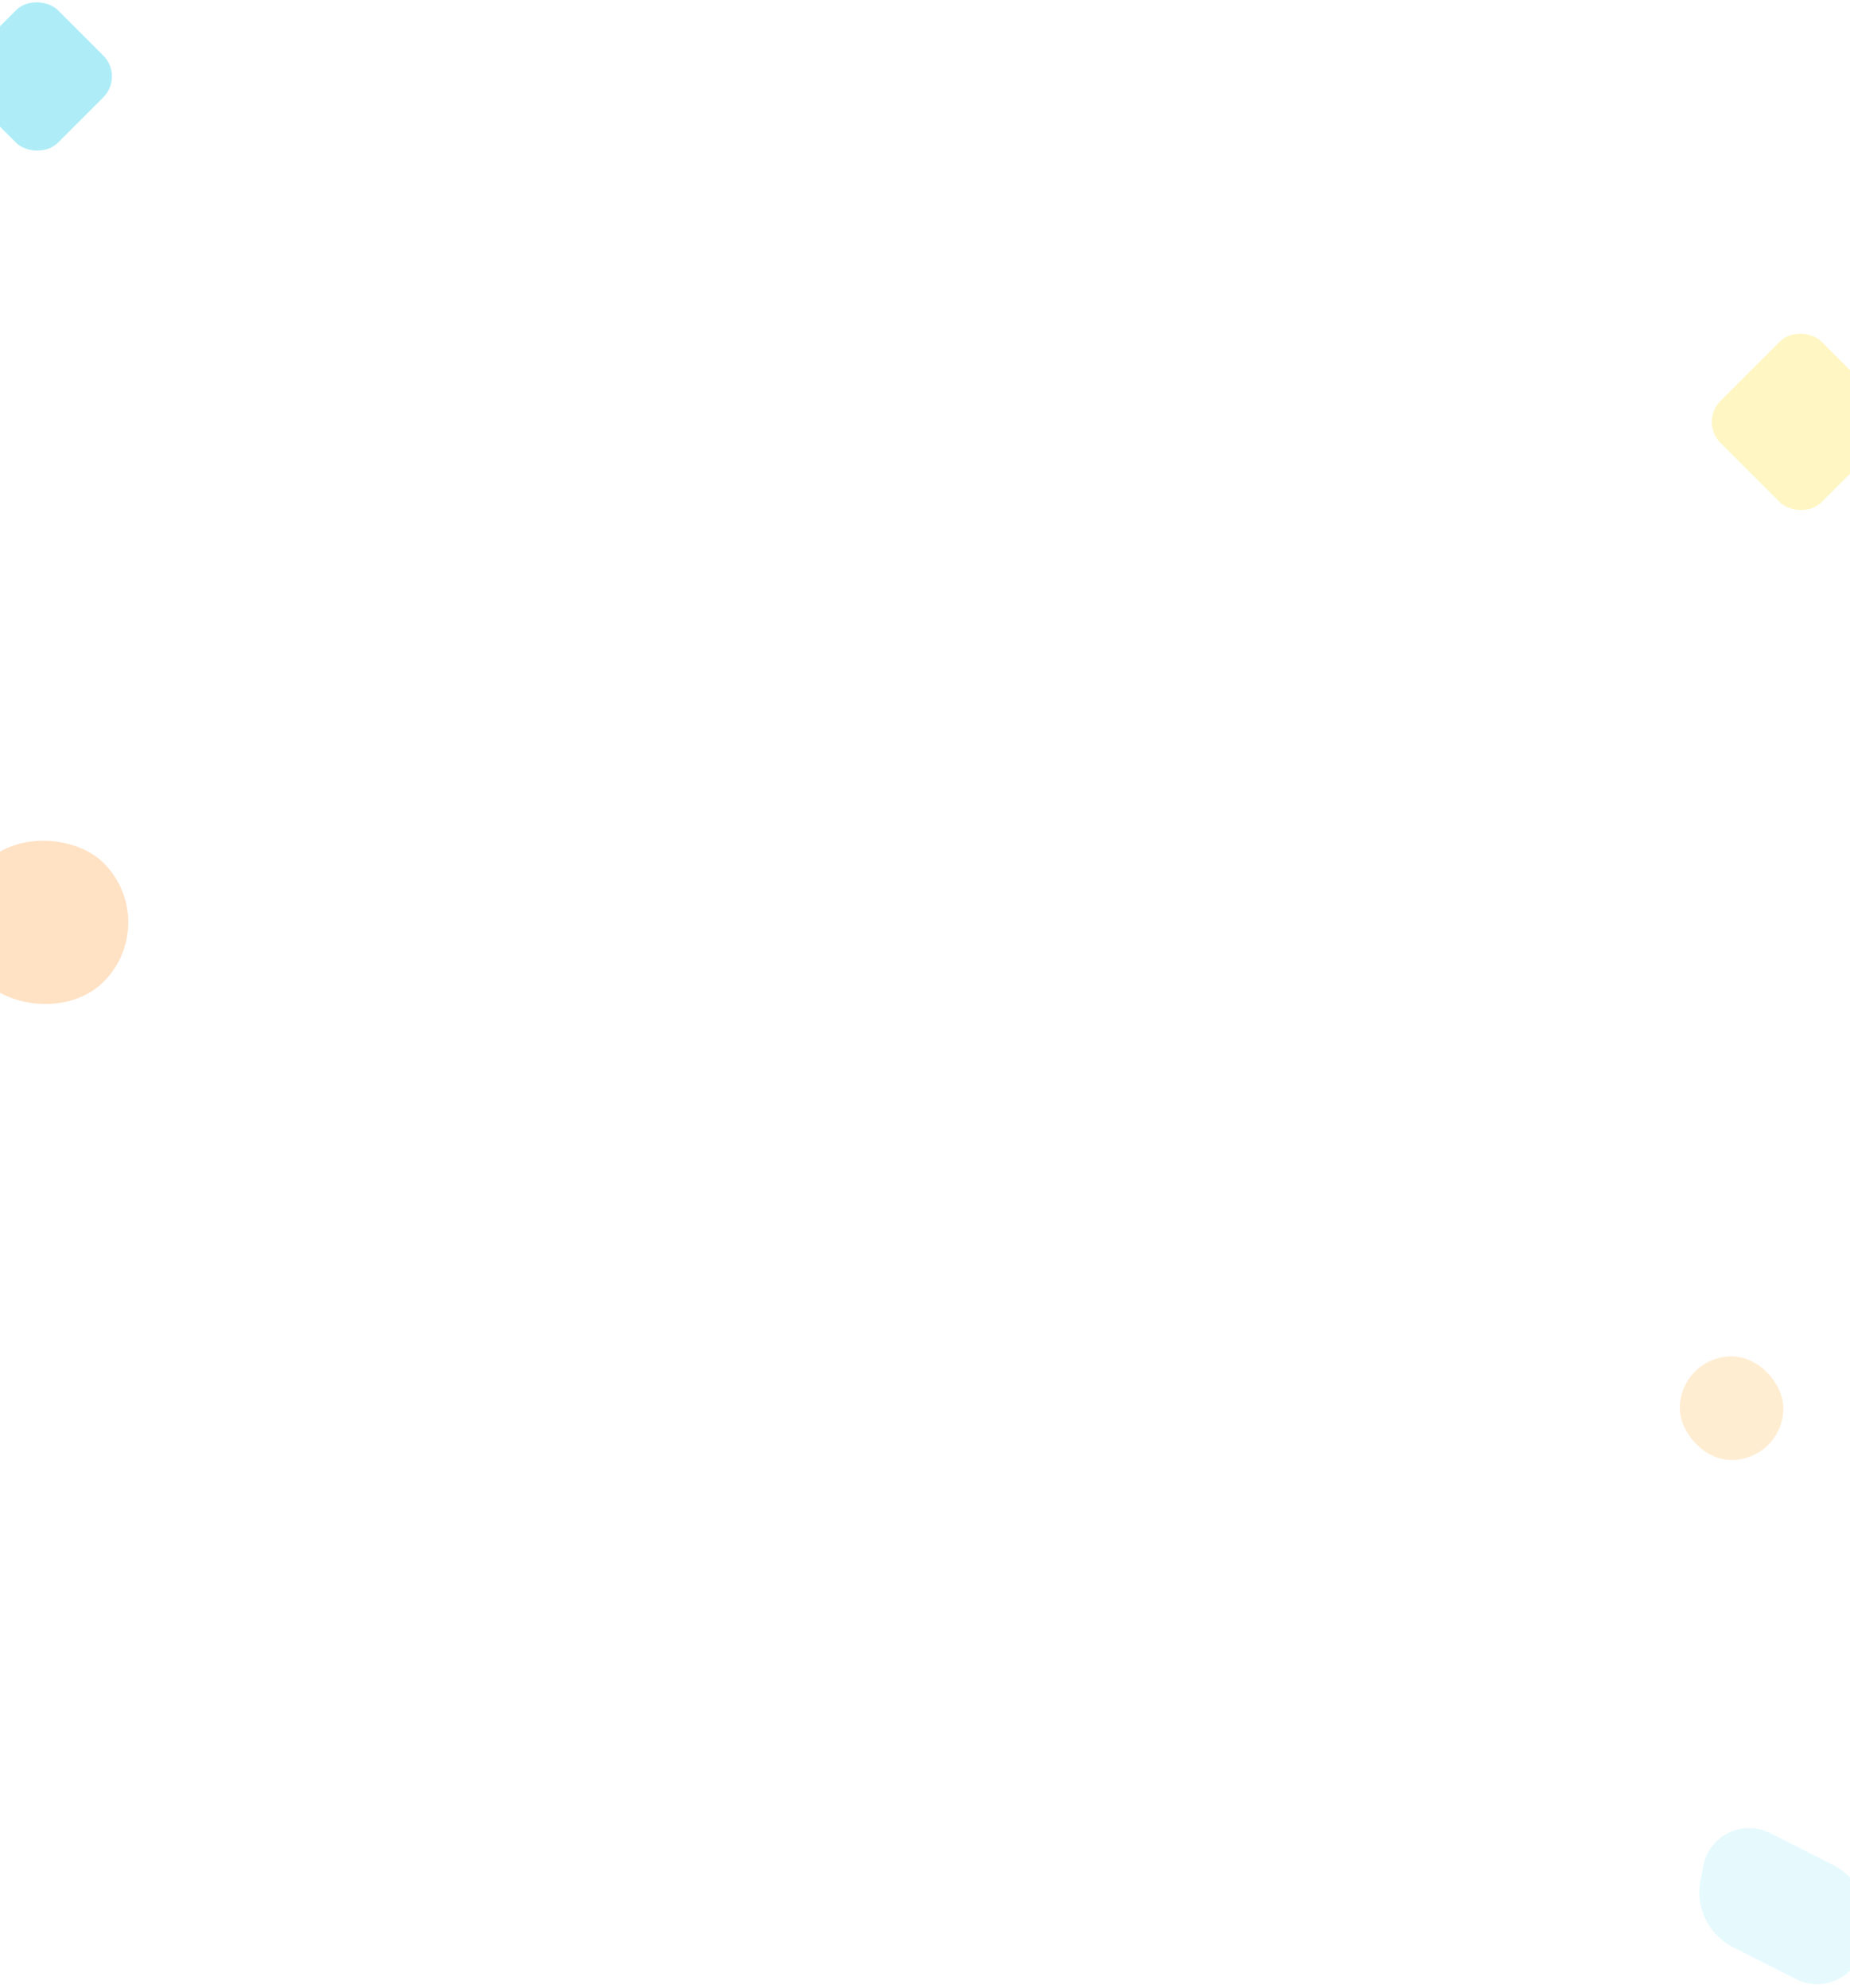 <?xml version="1.0" encoding="UTF-8"?>
<svg width="375px" height="403px" viewBox="0 0 375 403" version="1.1" xmlns="http://www.w3.org/2000/svg" xmlns:xlink="http://www.w3.org/1999/xlink">
    <!-- Generator: Sketch 60 (88103) - https://sketch.com -->
    <title>编组</title>
    <desc>Created with Sketch.</desc>
    <g id="页面-1" stroke="none" stroke-width="1" fill="none" fill-rule="evenodd">
        <g id="我的伙伴" transform="translate(0, -252)">
            <g id="编组" transform="translate(-16, 249)">
                <rect id="矩形" fill="#FFE96B" opacity="0.399" transform="translate(381, 88.536) rotate(-45) translate(-381, -88.536) " x="366.5" y="74.036" width="29" height="29" rx="6"></rect>
                <rect id="矩形备份-3" fill="#AEEDF7" transform="translate(23.5, 18.5) rotate(-45) translate(-23.5, -18.5) " x="11" y="6" width="25" height="25" rx="6"></rect>
                <path d="M379.343,372 L382.395,372 C387.613,372 391.843,376.23 391.843,381.448 C391.843,382.32 391.722,383.187 391.485,384.026 L387.578,397.805 C386.053,403.183 381.142,406.895 375.552,406.895 L372.5,406.895 C367.282,406.895 363.052,402.665 363.052,397.446 C363.052,396.575 363.172,395.707 363.41,394.869 L367.317,381.09 C368.842,375.712 373.753,372 379.343,372 Z" id="矩形备份-4" fill="#AEEDF7" opacity="0.316" transform="translate(377.447, 389.447) rotate(-79) translate(-377.447, -389.447) "></path>
                <rect id="矩形备份" fill="#FFB66B" opacity="0.399" transform="translate(25, 190) rotate(-45) translate(-25, -190) " x="8" y="173" width="34" height="34" rx="17"></rect>
                <rect id="矩形备份-2" fill="#FFC46B" opacity="0.304" x="356.5" y="278" width="21" height="21" rx="10.5"></rect>
            </g>
        </g>
    </g>
</svg>